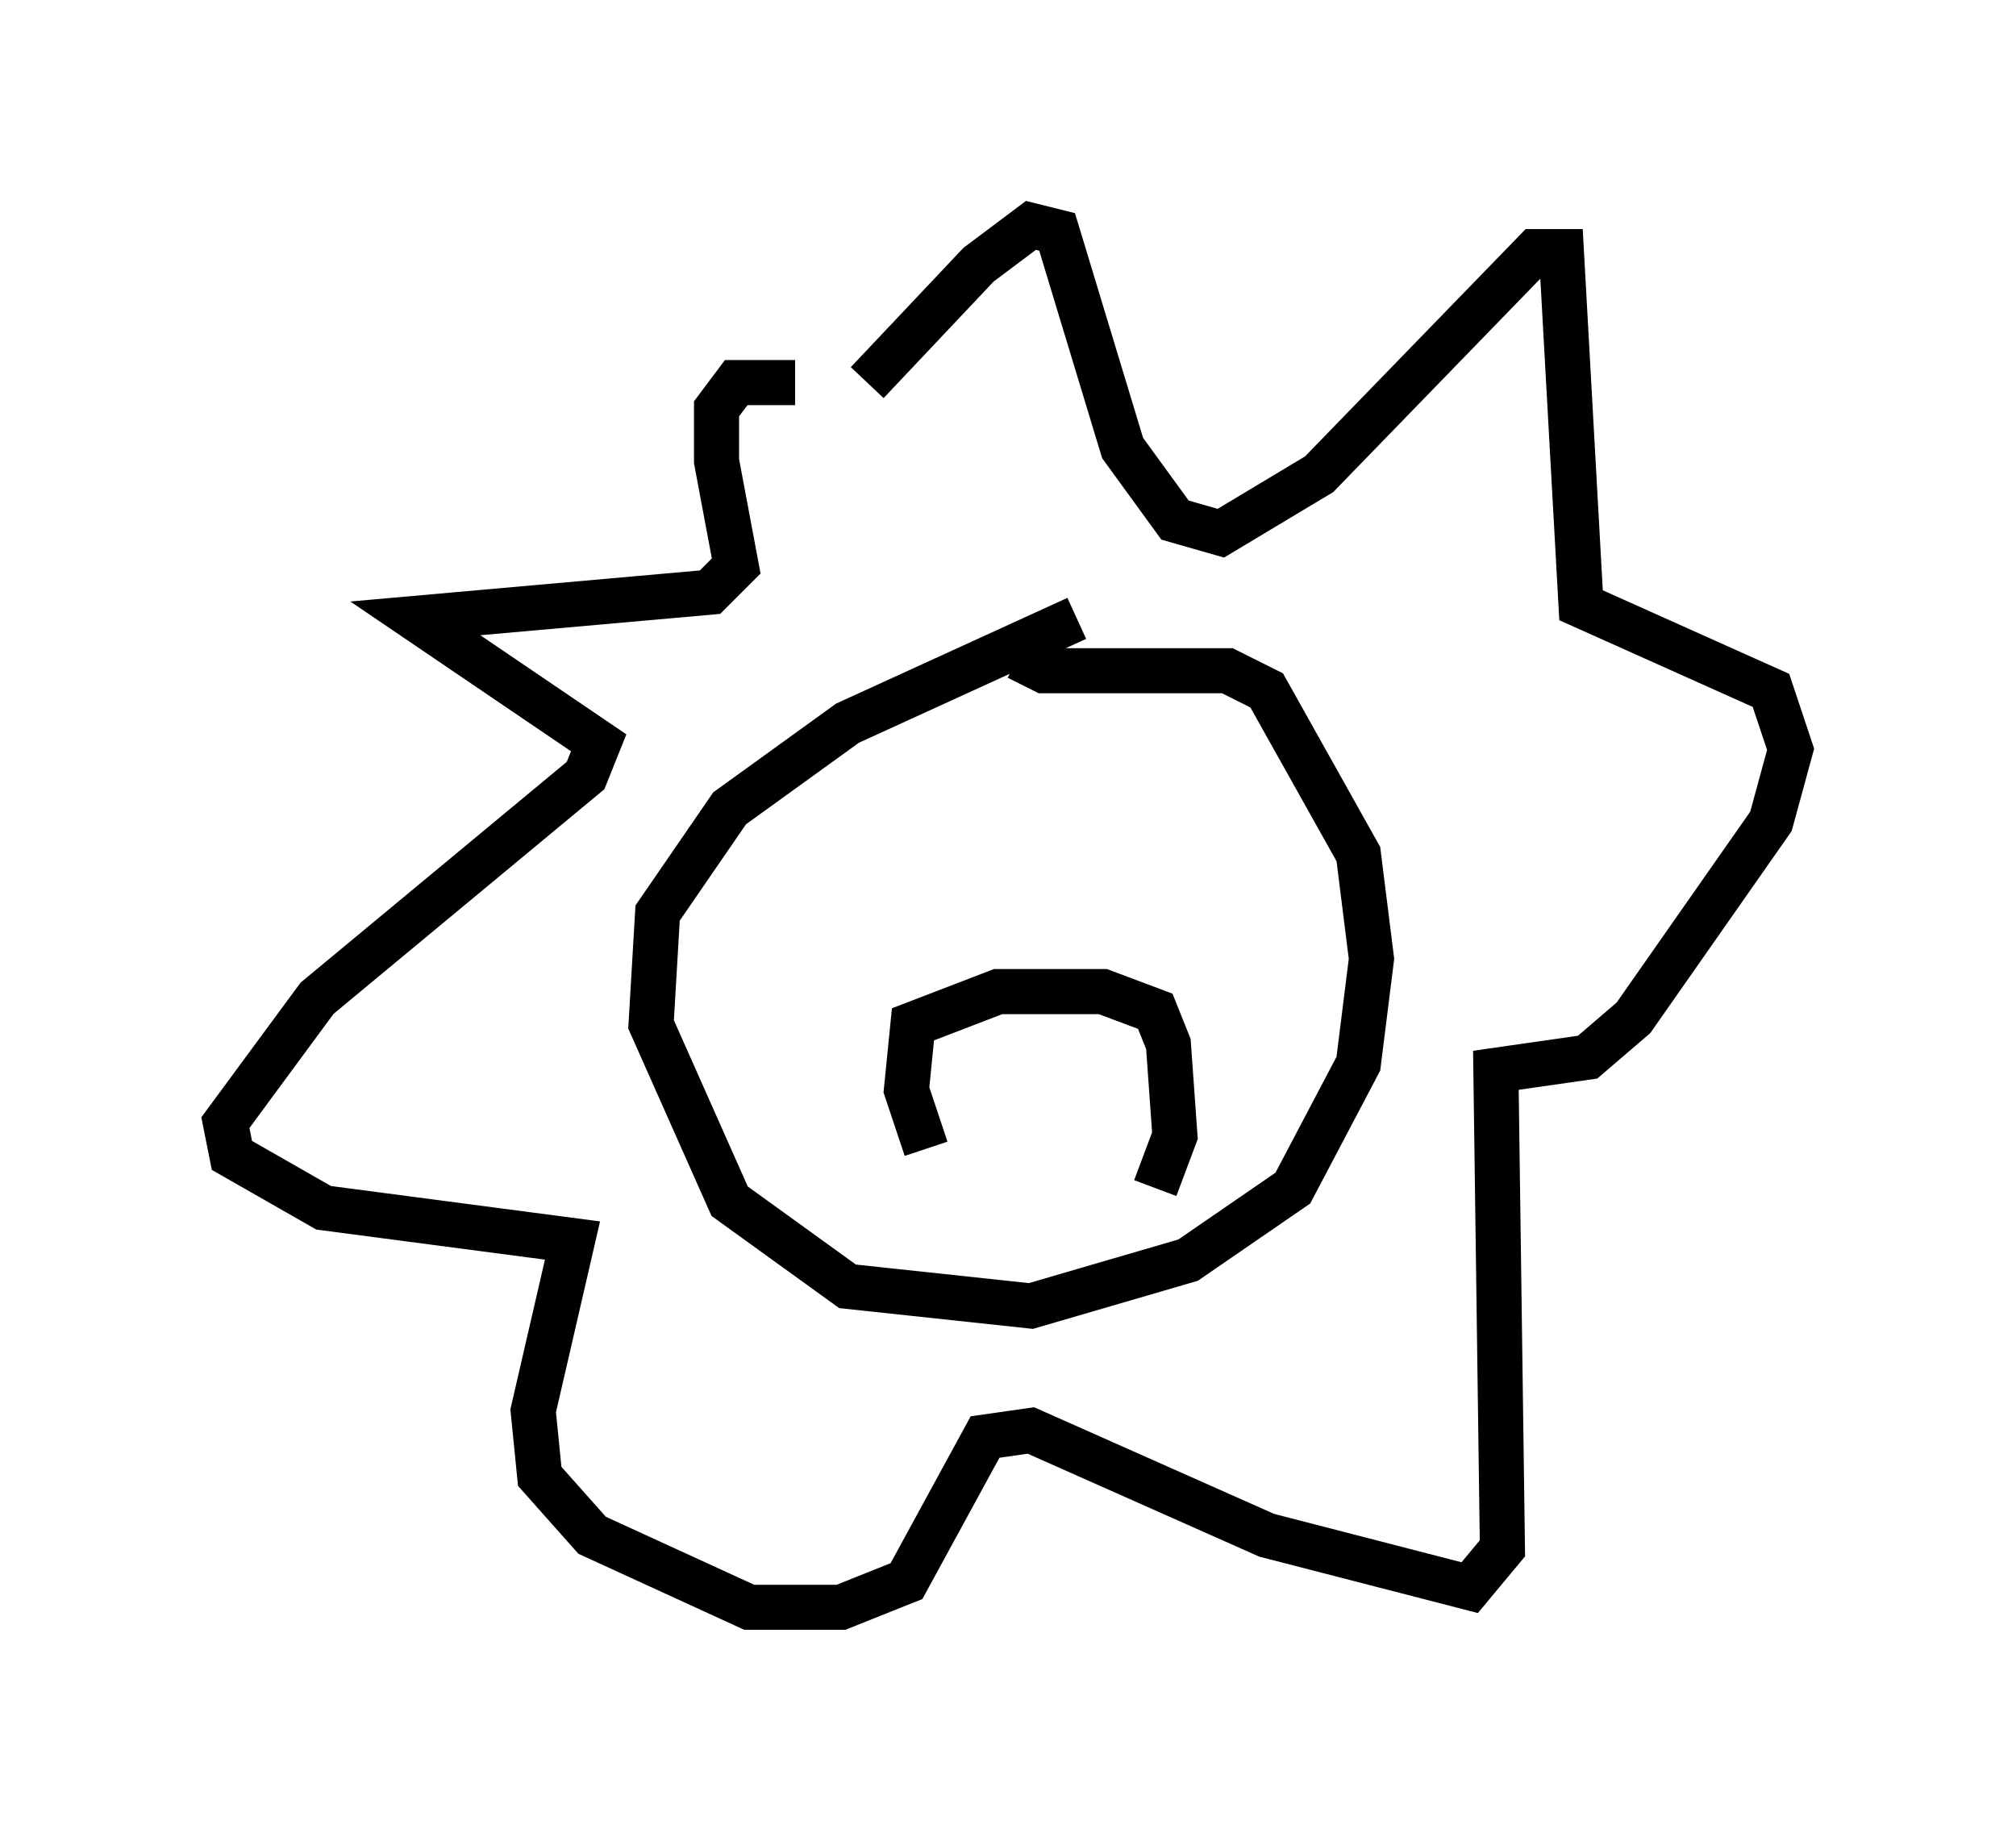 <?xml version="1.0" encoding="utf-8" ?>
<svg baseProfile="full" height="40.648" version="1.1" width="44.715" xmlns="http://www.w3.org/2000/svg" xmlns:ev="http://www.w3.org/2001/xml-events" xmlns:xlink="http://www.w3.org/1999/xlink"><defs /><rect fill="white" height="40.648" width="44.715" x="0" y="0" /><path d="M19.089, 9.939 m-1.453, -1.453 l-1.307, 0.0 -0.436, 0.581 l0.0, 1.162 0.436, 2.324 l-0.581, 0.581 -6.536, 0.581 l4.067, 2.76 -0.291, 0.726 l-5.955, 4.939 -2.034, 2.76 l0.145, 0.726 2.034, 1.162 l5.52, 0.726 -0.872, 3.777 l0.145, 1.453 1.162, 1.307 l3.486, 1.598 2.034, 0.0 l1.453, -0.581 1.743, -3.196 l1.017, -0.145 5.229, 2.324 l4.503, 1.162 0.726, -0.872 l-0.145, -10.603 2.034, -0.291 l1.017, -0.872 3.05, -4.358 l0.436, -1.598 -0.436, -1.307 l-4.212, -1.888 -0.436, -7.844 l-0.581, 0.0 -4.793, 4.939 l-2.179, 1.307 -1.017, -0.291 l-1.162, -1.598 -1.453, -4.793 l-0.581, -0.145 -1.162, 0.872 l-2.469, 2.615 m4.648, 5.229 l-5.084, 2.324 -2.615, 1.888 l-1.598, 2.324 -0.145, 2.469 l1.743, 3.922 2.615, 1.888 l4.067, 0.436 3.486, -1.017 l2.324, -1.598 1.453, -2.76 l0.291, -2.324 -0.291, -2.324 l-2.034, -3.631 -0.872, -0.436 l-4.067, 0.0 -0.581, -0.291 m-2.034, 10.894 l-0.436, -1.307 0.145, -1.453 l1.888, -0.726 2.324, 0.0 l1.162, 0.436 0.291, 0.726 l0.145, 2.034 -0.436, 1.162 " fill="none" stroke="black" stroke-width="1" /></svg>